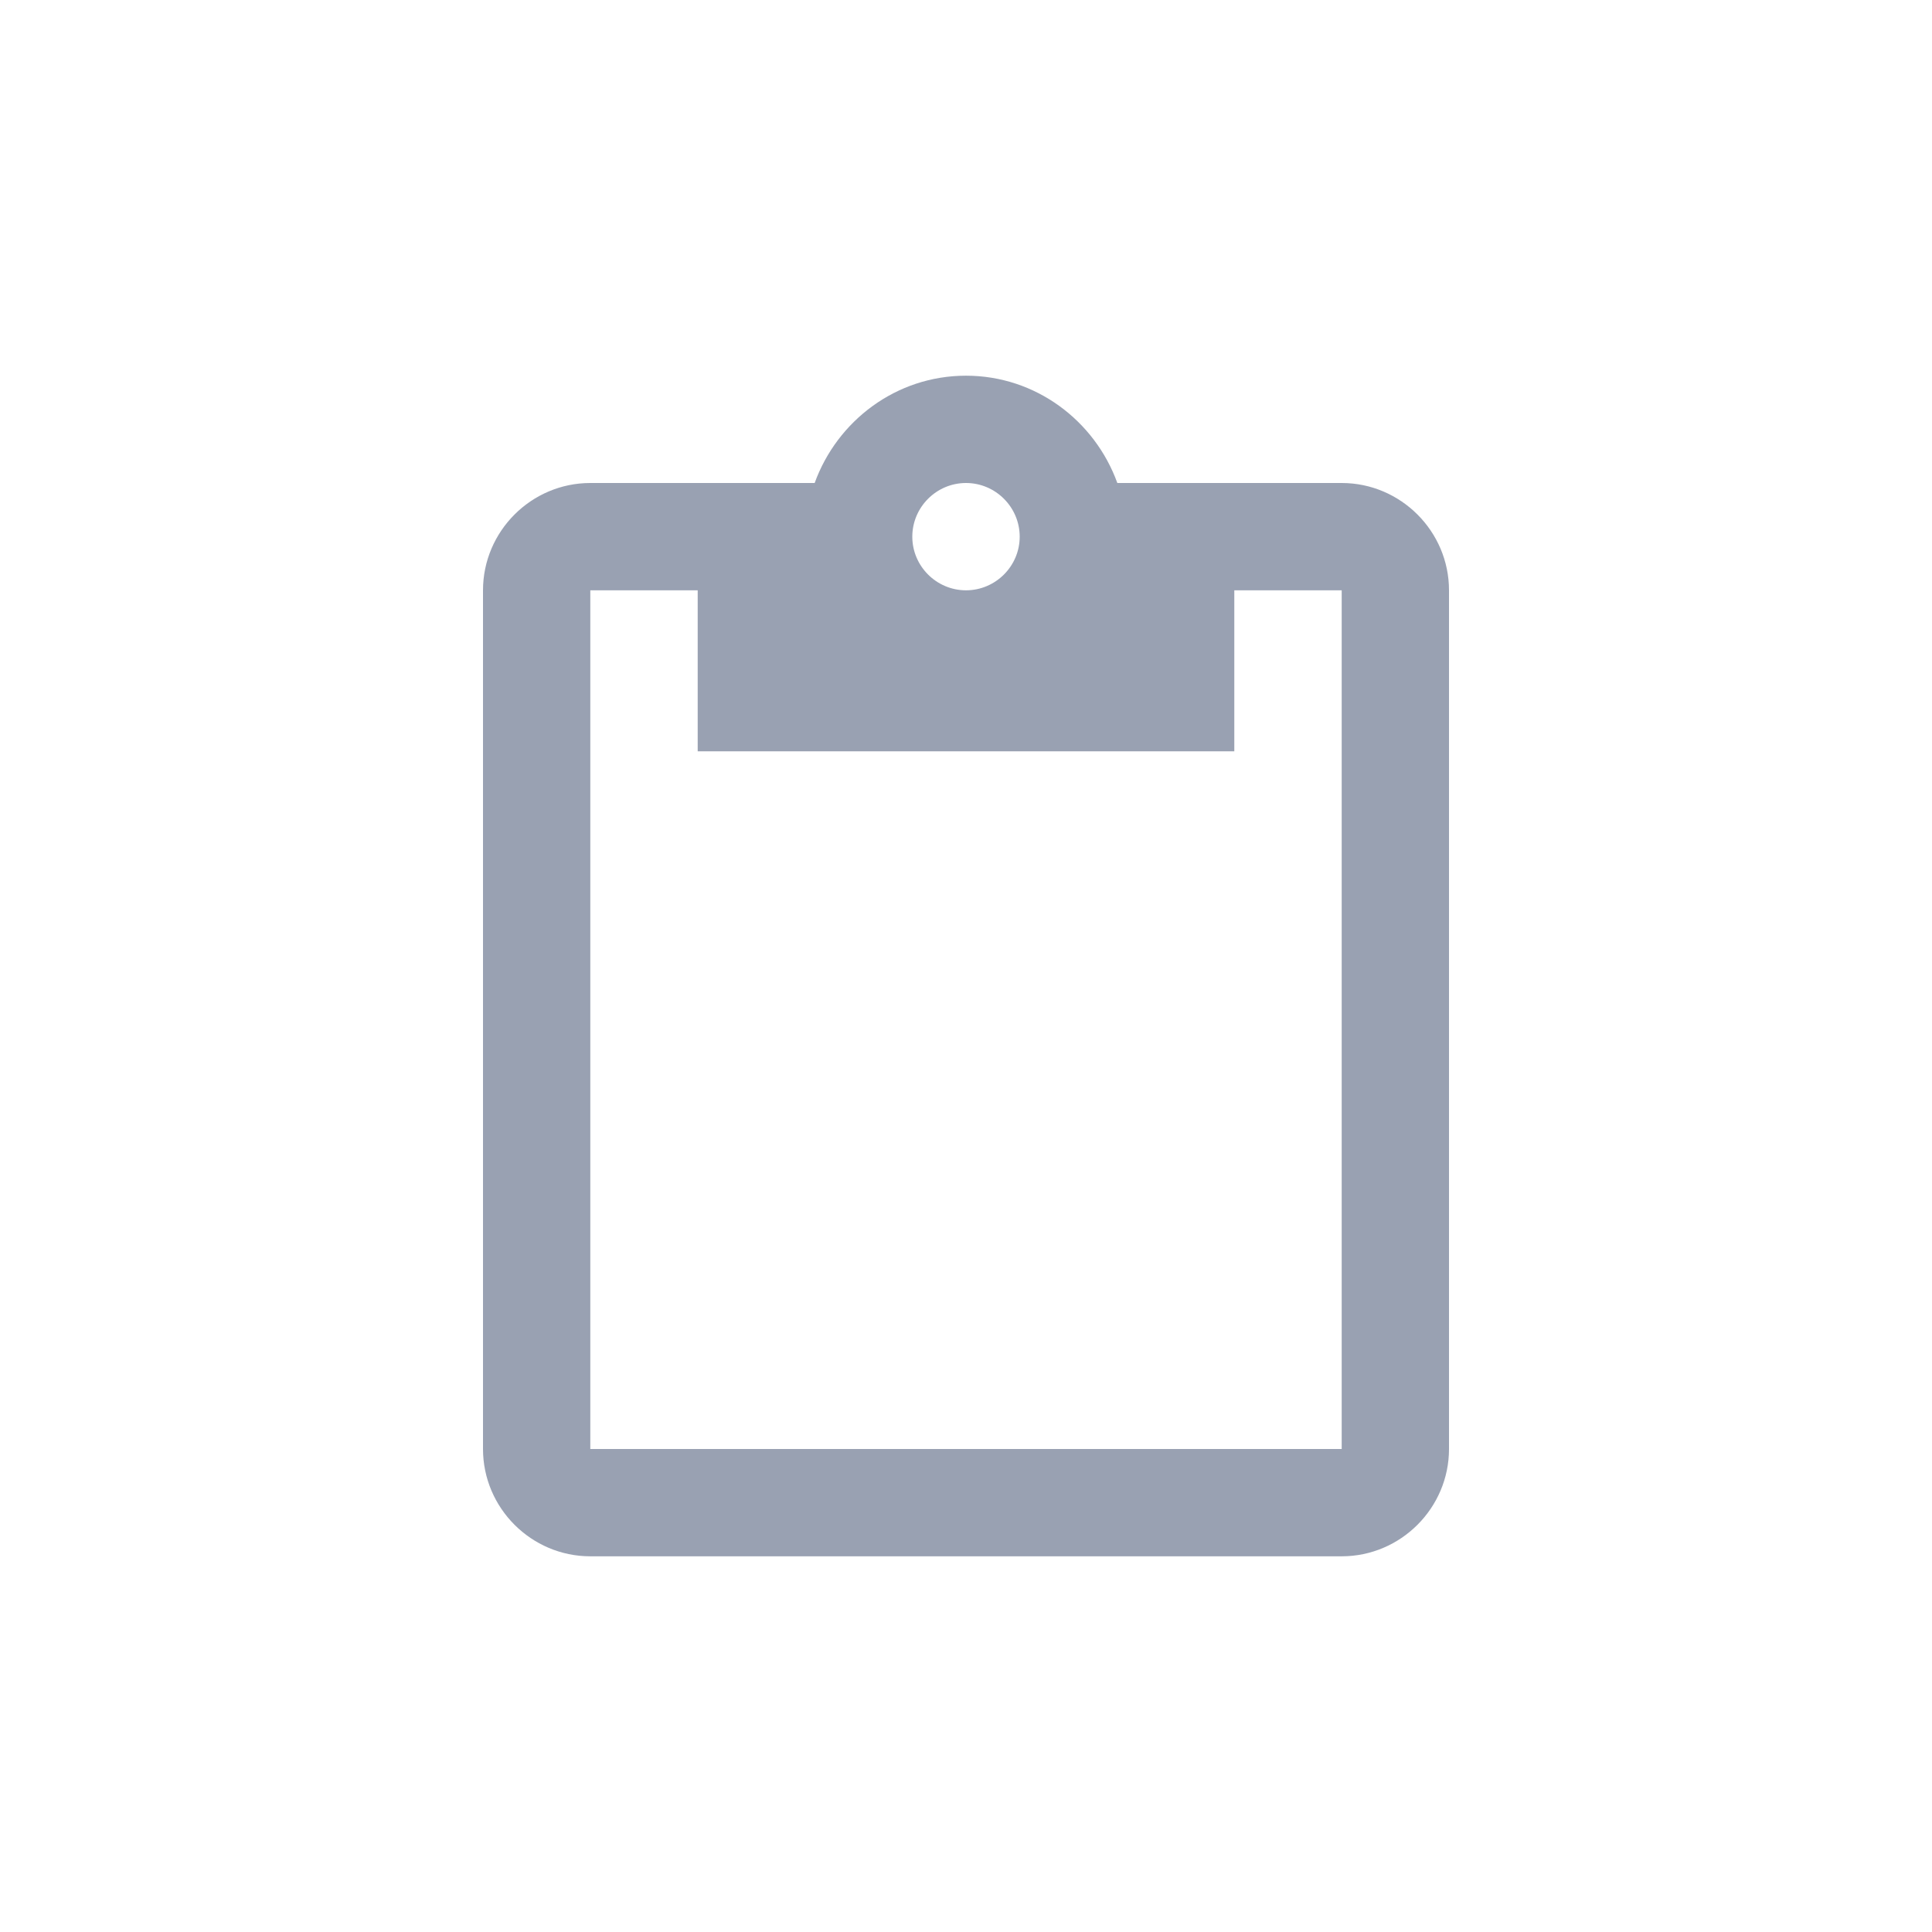 <svg width="24" height="24" viewBox="0 0 24 24" fill="none" xmlns="http://www.w3.org/2000/svg">
<path d="M16.667 6H13.88C13.6 5.227 12.867 4.667 12 4.667C11.133 4.667 10.4 5.227 10.12 6H7.333C6.6 6 6 6.6 6 7.333V18C6 18.733 6.6 19.333 7.333 19.333H16.667C17.4 19.333 18 18.733 18 18V7.333C18 6.6 17.4 6 16.667 6ZM12 6C12.367 6 12.667 6.3 12.667 6.667C12.667 7.033 12.367 7.333 12 7.333C11.633 7.333 11.333 7.033 11.333 6.667C11.333 6.3 11.633 6 12 6ZM16.667 18H7.333V7.333H8.667V9.333H15.333V7.333H16.667V18Z" fill="#99A1B2"/>
</svg>
